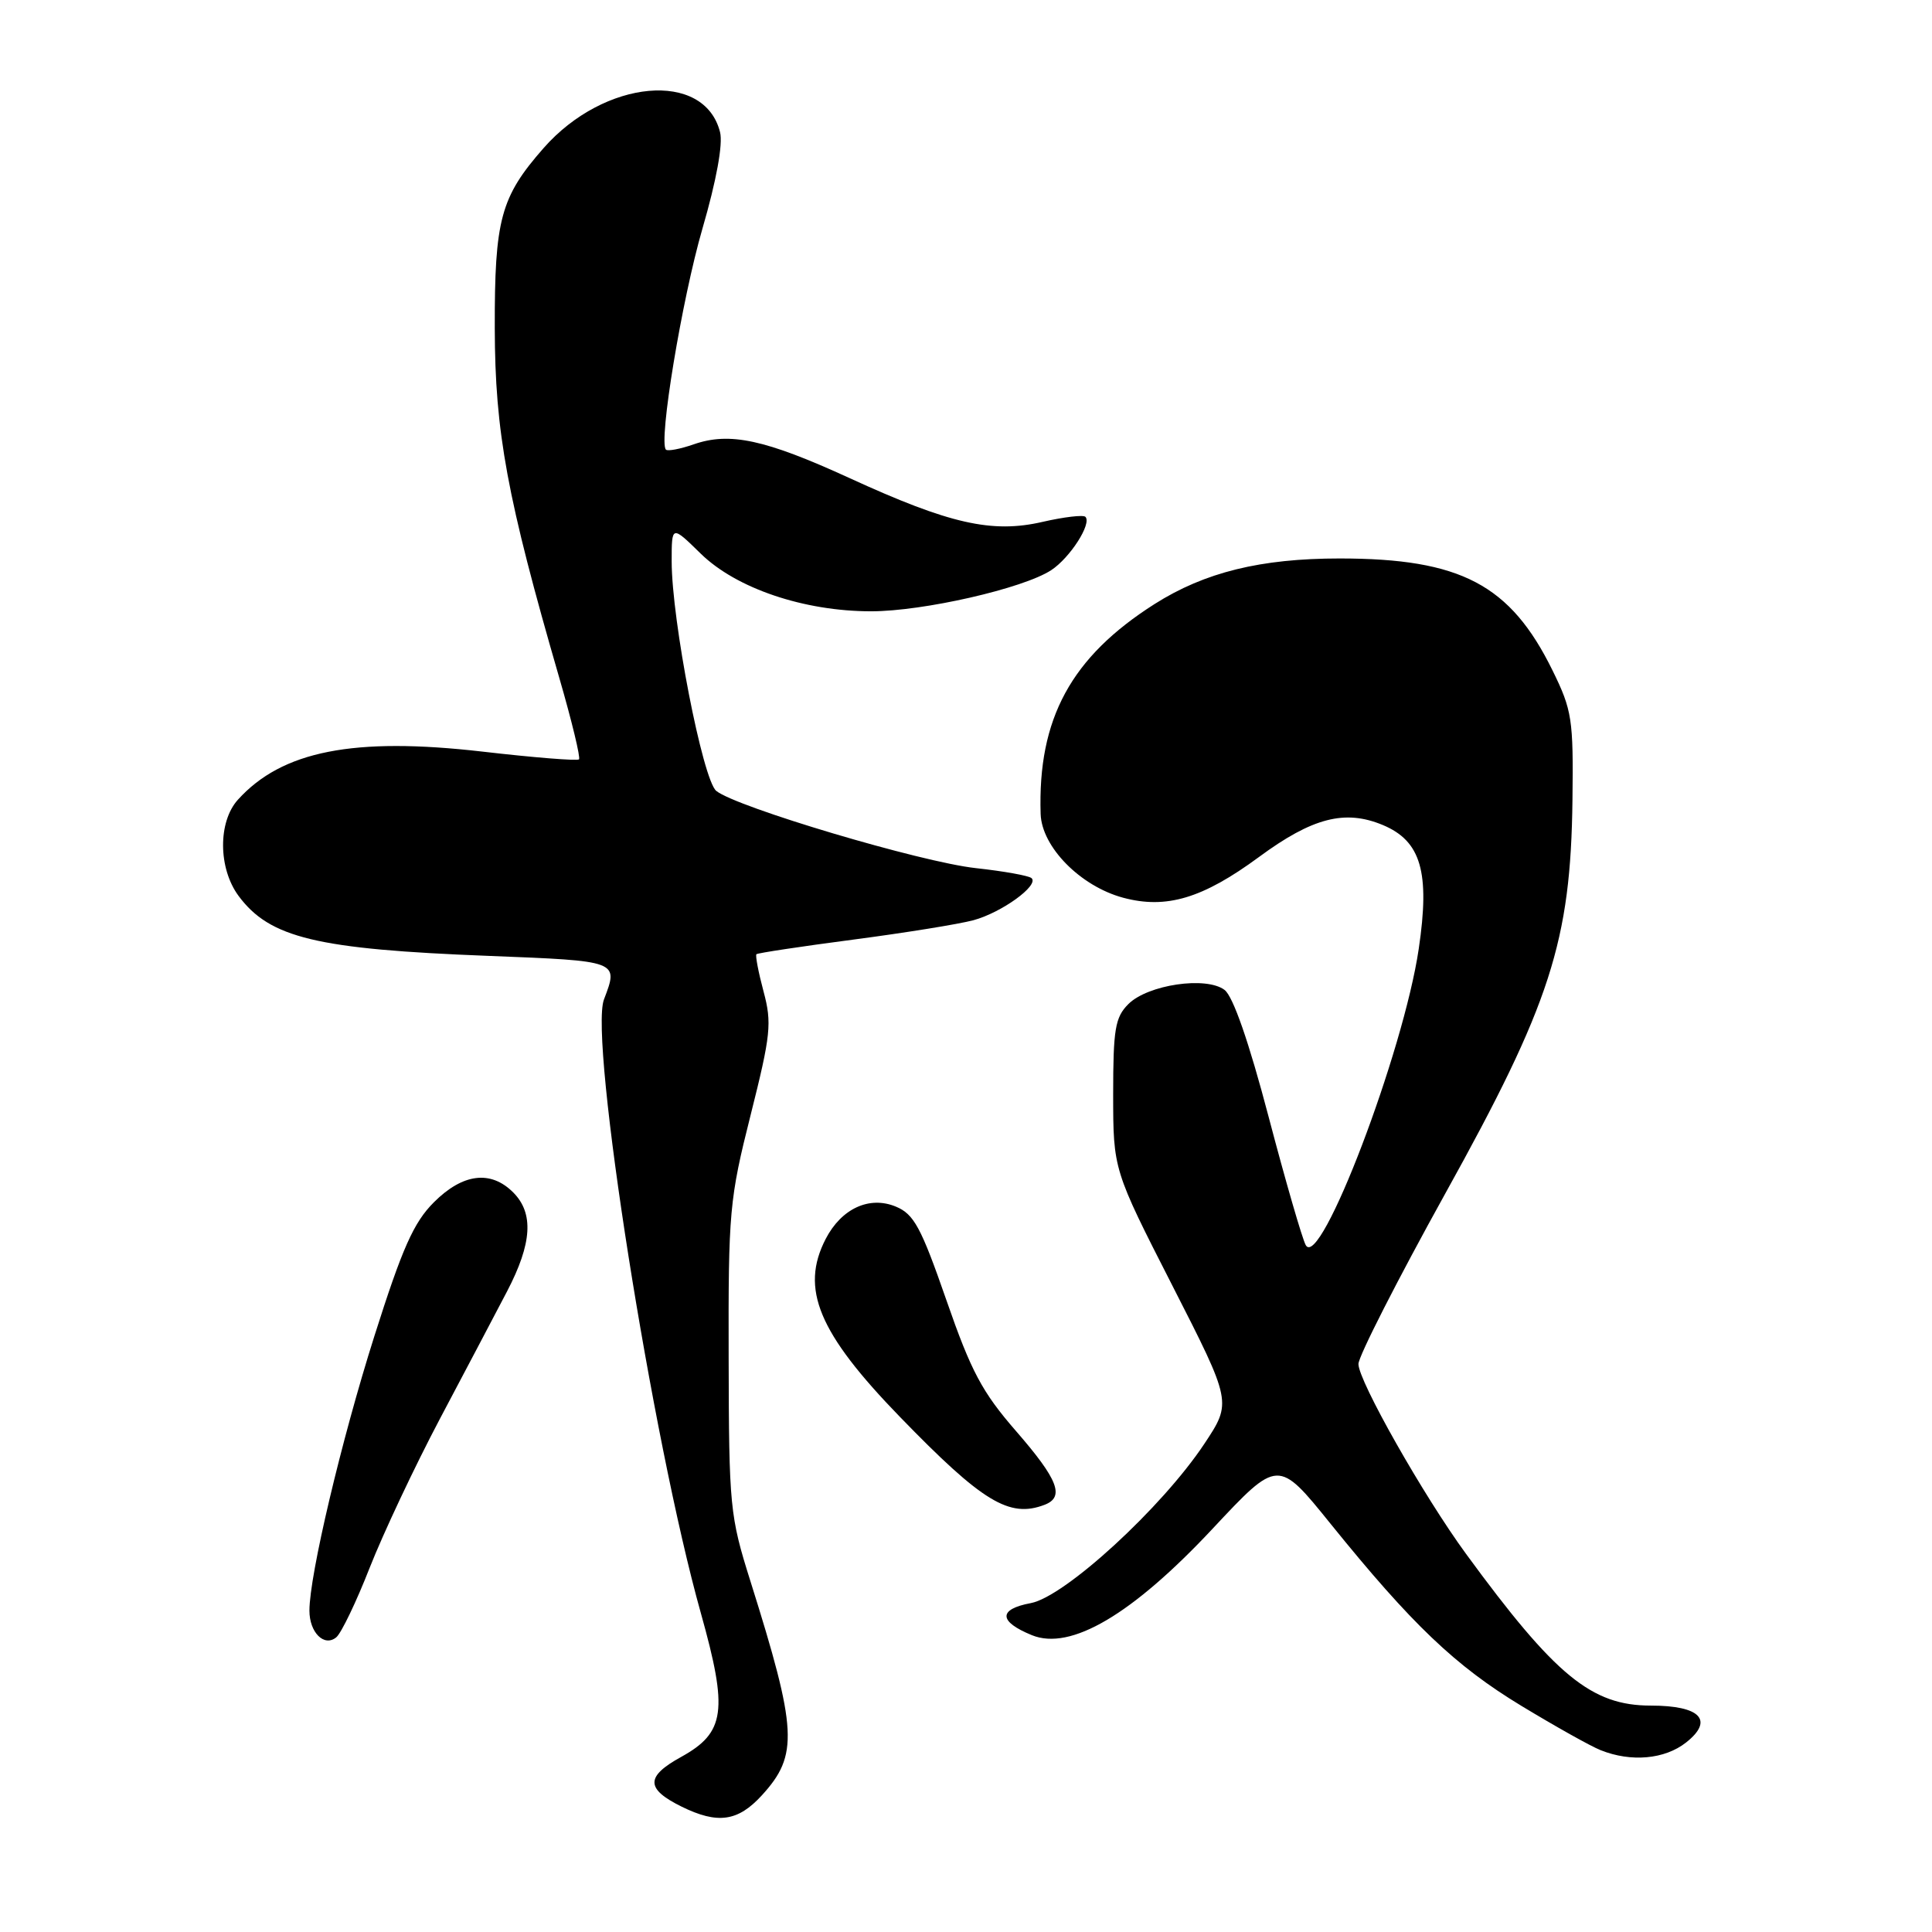 <?xml version="1.0" encoding="UTF-8" standalone="no"?>
<!DOCTYPE svg PUBLIC "-//W3C//DTD SVG 1.1//EN" "http://www.w3.org/Graphics/SVG/1.1/DTD/svg11.dtd" >
<svg xmlns="http://www.w3.org/2000/svg" xmlns:xlink="http://www.w3.org/1999/xlink" version="1.1" viewBox="0 0 256 256">
 <g >
 <path fill="currentColor"
d=" M 100.95 237.89 C 105.83 232.55 105.66 229.29 99.43 209.50 C 96.71 200.87 96.59 199.66 96.55 180.00 C 96.50 160.52 96.65 158.91 99.46 147.75 C 102.14 137.10 102.30 135.56 101.17 131.36 C 100.49 128.82 100.07 126.60 100.23 126.44 C 100.39 126.28 106.14 125.41 113.01 124.51 C 119.88 123.61 127.08 122.45 129.00 121.93 C 132.73 120.91 137.67 117.34 136.70 116.37 C 136.38 116.04 133.04 115.44 129.29 115.03 C 122.00 114.23 97.56 106.95 94.91 104.80 C 93.11 103.33 89.00 82.17 89.00 74.38 C 89.00 69.59 89.00 69.59 92.85 73.36 C 97.57 77.97 106.53 81.00 115.43 81.00 C 122.34 81.00 135.59 77.97 139.29 75.55 C 141.79 73.91 144.70 69.37 143.82 68.48 C 143.53 68.20 140.98 68.50 138.15 69.15 C 131.44 70.70 125.82 69.43 112.55 63.34 C 101.39 58.23 96.69 57.21 91.91 58.88 C 90.13 59.50 88.48 59.81 88.24 59.58 C 87.23 58.56 90.35 39.69 93.08 30.28 C 94.93 23.93 95.81 19.10 95.41 17.51 C 93.34 9.27 80.07 10.47 72.03 19.62 C 66.33 26.11 65.53 29.07 65.56 43.50 C 65.59 57.29 67.18 65.91 74.12 89.86 C 75.77 95.55 76.94 100.39 76.72 100.62 C 76.50 100.84 70.73 100.38 63.91 99.59 C 46.86 97.63 37.37 99.50 31.52 105.97 C 28.87 108.91 28.91 115.06 31.61 118.71 C 35.74 124.28 41.96 125.78 64.75 126.66 C 82.07 127.34 81.98 127.30 80.03 132.43 C 78.03 137.67 86.41 190.77 92.87 213.76 C 96.49 226.68 96.10 229.57 90.26 232.80 C 85.52 235.41 85.54 237.03 90.32 239.39 C 95.10 241.74 97.78 241.36 100.95 237.89 Z  M 223.40 230.90 C 227.16 227.94 225.31 226.00 218.75 226.00 C 210.88 226.00 206.09 222.07 194.26 205.90 C 188.63 198.21 180.00 182.98 180.00 180.74 C 180.00 179.73 185.18 169.57 191.50 158.16 C 205.47 132.99 208.13 124.73 208.36 106.00 C 208.49 95.30 208.31 94.11 205.72 88.84 C 200.13 77.46 193.56 74.00 177.50 74.00 C 167.04 74.00 159.63 75.83 153.00 80.03 C 141.93 87.06 137.49 95.23 137.89 107.85 C 138.03 112.22 143.15 117.42 148.81 118.95 C 154.54 120.49 159.36 119.05 166.83 113.55 C 173.90 108.34 178.22 107.23 183.23 109.32 C 188.30 111.44 189.50 115.57 187.99 125.73 C 185.97 139.41 174.93 168.37 173.02 164.99 C 172.56 164.16 170.34 156.51 168.10 147.99 C 165.48 138.03 163.39 132.03 162.26 131.17 C 159.82 129.33 152.09 130.47 149.51 133.05 C 147.76 134.80 147.50 136.37 147.50 145.03 C 147.51 155.00 147.51 155.00 155.37 170.40 C 163.23 185.81 163.23 185.81 159.59 191.30 C 153.98 199.76 141.11 211.57 136.59 212.42 C 132.25 213.23 132.30 214.86 136.73 216.67 C 141.86 218.76 150.01 213.96 160.67 202.57 C 169.35 193.29 169.35 193.29 176.30 201.90 C 187.08 215.24 192.82 220.72 201.60 226.04 C 206.06 228.74 210.78 231.39 212.10 231.91 C 216.12 233.52 220.58 233.12 223.40 230.90 Z  M 48.99 207.72 C 50.77 203.20 54.95 194.32 58.29 188.00 C 61.64 181.68 65.64 174.07 67.19 171.11 C 70.51 164.75 70.75 160.75 68.00 158.00 C 65.02 155.02 61.32 155.48 57.49 159.31 C 54.81 161.99 53.31 165.36 49.60 177.06 C 45.23 190.85 41.00 208.74 41.00 213.41 C 41.00 216.32 42.96 218.27 44.56 216.95 C 45.22 216.40 47.22 212.25 48.99 207.72 Z  M 138.42 199.39 C 141.10 198.36 140.21 196.05 134.65 189.65 C 130.14 184.47 128.68 181.73 125.40 172.27 C 122.04 162.61 121.11 160.88 118.70 159.88 C 115.20 158.43 111.50 160.13 109.41 164.16 C 106.00 170.76 108.44 176.61 119.25 187.75 C 130.18 199.02 133.74 201.19 138.42 199.39 Z "/>
</g>
</svg>